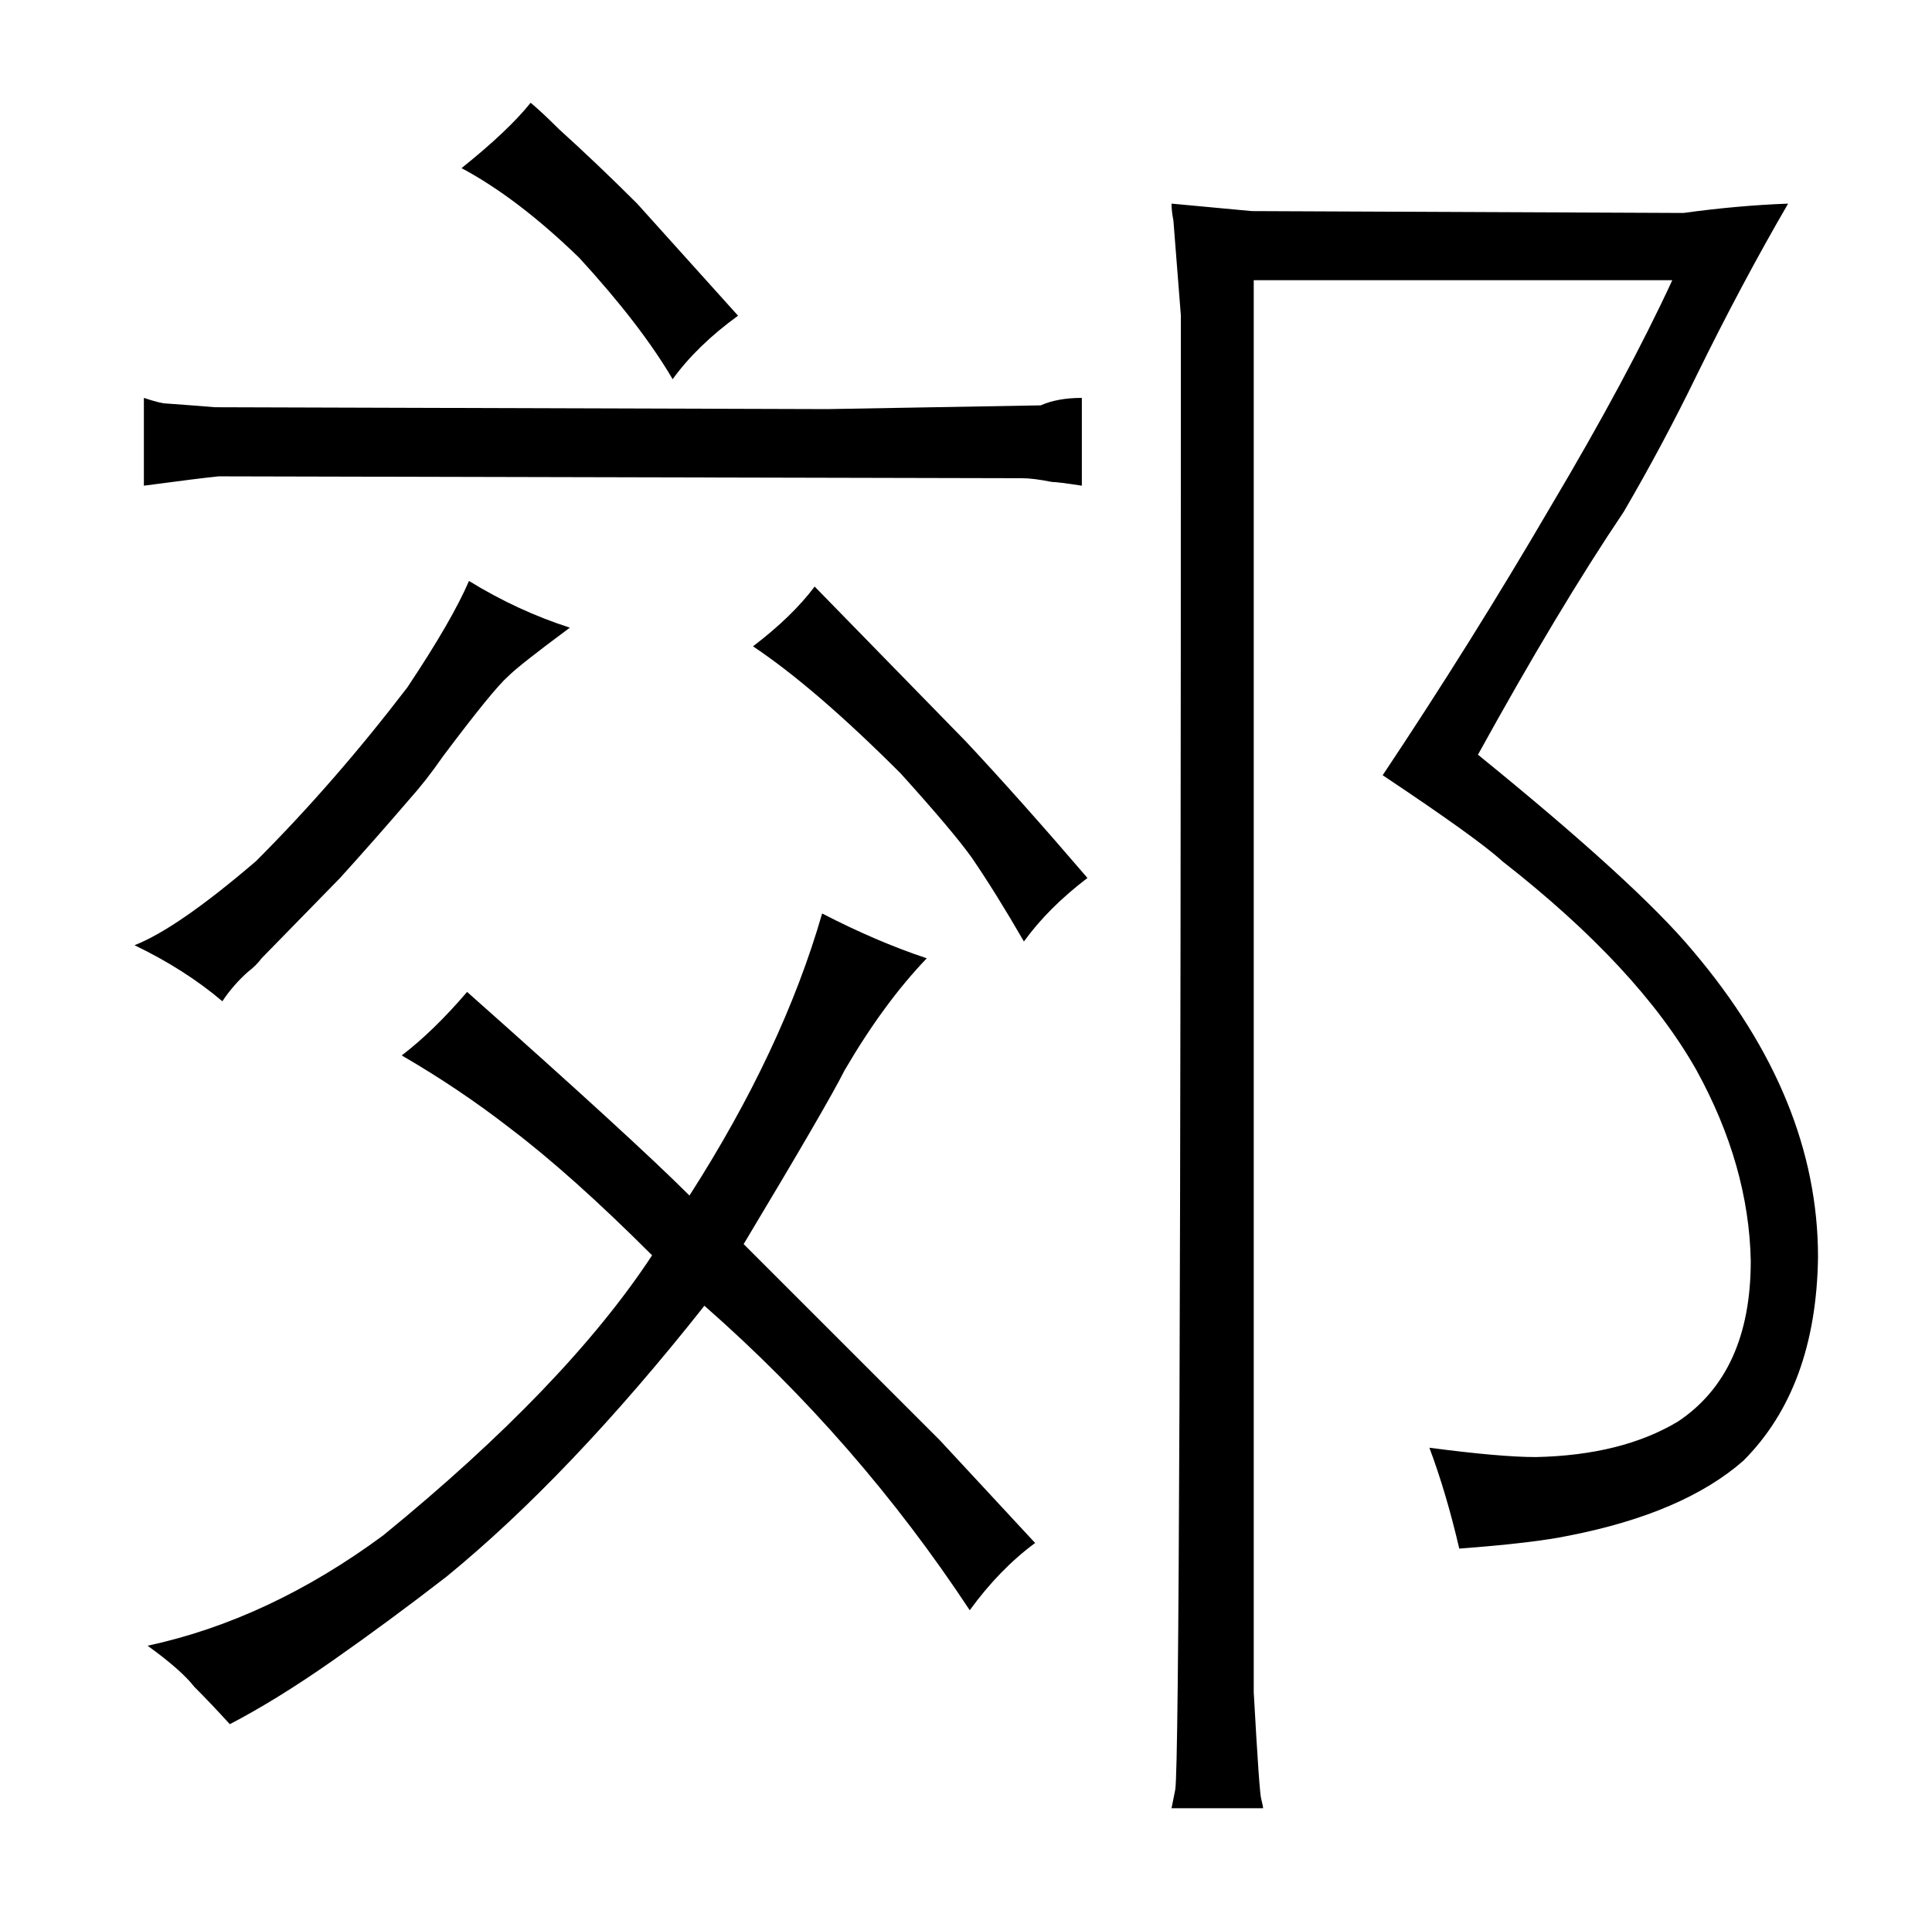 <?xml version="1.0" standalone="no"?>
<!DOCTYPE svg PUBLIC "-//W3C//DTD SVG 1.1//EN" "http://www.w3.org/Graphics/SVG/1.1/DTD/svg11.dtd" >
<svg xmlns="http://www.w3.org/2000/svg" xmlns:xlink="http://www.w3.org/1999/xlink" version="1.1" viewBox="-10 0 1034 1024">
  <g transform="matrix(1 0 0 -1 0 820)">
   <path fill="currentColor"
d="M123 300q4 3 7 7l42 43q19 21 37 42q9 10 18 23q27 36 35 43q6 6 33 26q-28 9 -54 25q-9 -21 -33 -57q-39 -51 -81 -93q-42 -36 -65 -45q27 -13 47 -30q6 9 14 16zM67 560q30 4 40 5l430 -1q6 0 16 -2q3 0 16 -2v47q-13 0 -22 -4l-114 -2l-328 1q-12 1 -26 2q-3 0 -12 3
v-47zM388 154q45 75 54 93q21 36 44 60q-27 9 -56 24q-21 -73 -71 -151q-30 30 -119 109q-18 -21 -35 -34q31 -18 58 -39q33 -25 76 -68q-46 -70 -144 -150q-61 -45 -126 -59q18 -13 25 -22q9 -9 19 -20q25 13 55 34t61 45q66 54 138 145q82 -72 142 -163q16 22 35 36
l-51 55zM289 751q-9 9 -15 14q-12 -15 -37 -35q30 -16 63 -48q33 -36 50 -65q13 18 35 34l-54 60q-21 21 -42 40zM572 350q-36 42 -65 73l-81 83q-12 -16 -33 -32q33 -22 79 -68q28 -31 38 -45q13 -19 28 -45q13 18 34 34zM618 702l4 -51q0 -771 -3 -789l-2 -10h49q0 1 -1 5
q-1 3 -4 57v756h224q-24 -52 -65 -121q-42 -72 -90 -144q51 -34 64 -46q73 -57 104 -112q28 -51 29 -102q0 -60 -39 -86q-30 -18 -76 -19q-19 0 -57 5q9 -24 16 -54q40 3 59 7q61 12 93 40q39 39 40 109q0 85 -67 164q-30 36 -115 105q43 78 78 130q21 36 39 73q24 49 49 92
q-27 -1 -56 -5l-231 1l-43 4q0 -4 1 -9v0z" />
  </g>

</svg>
